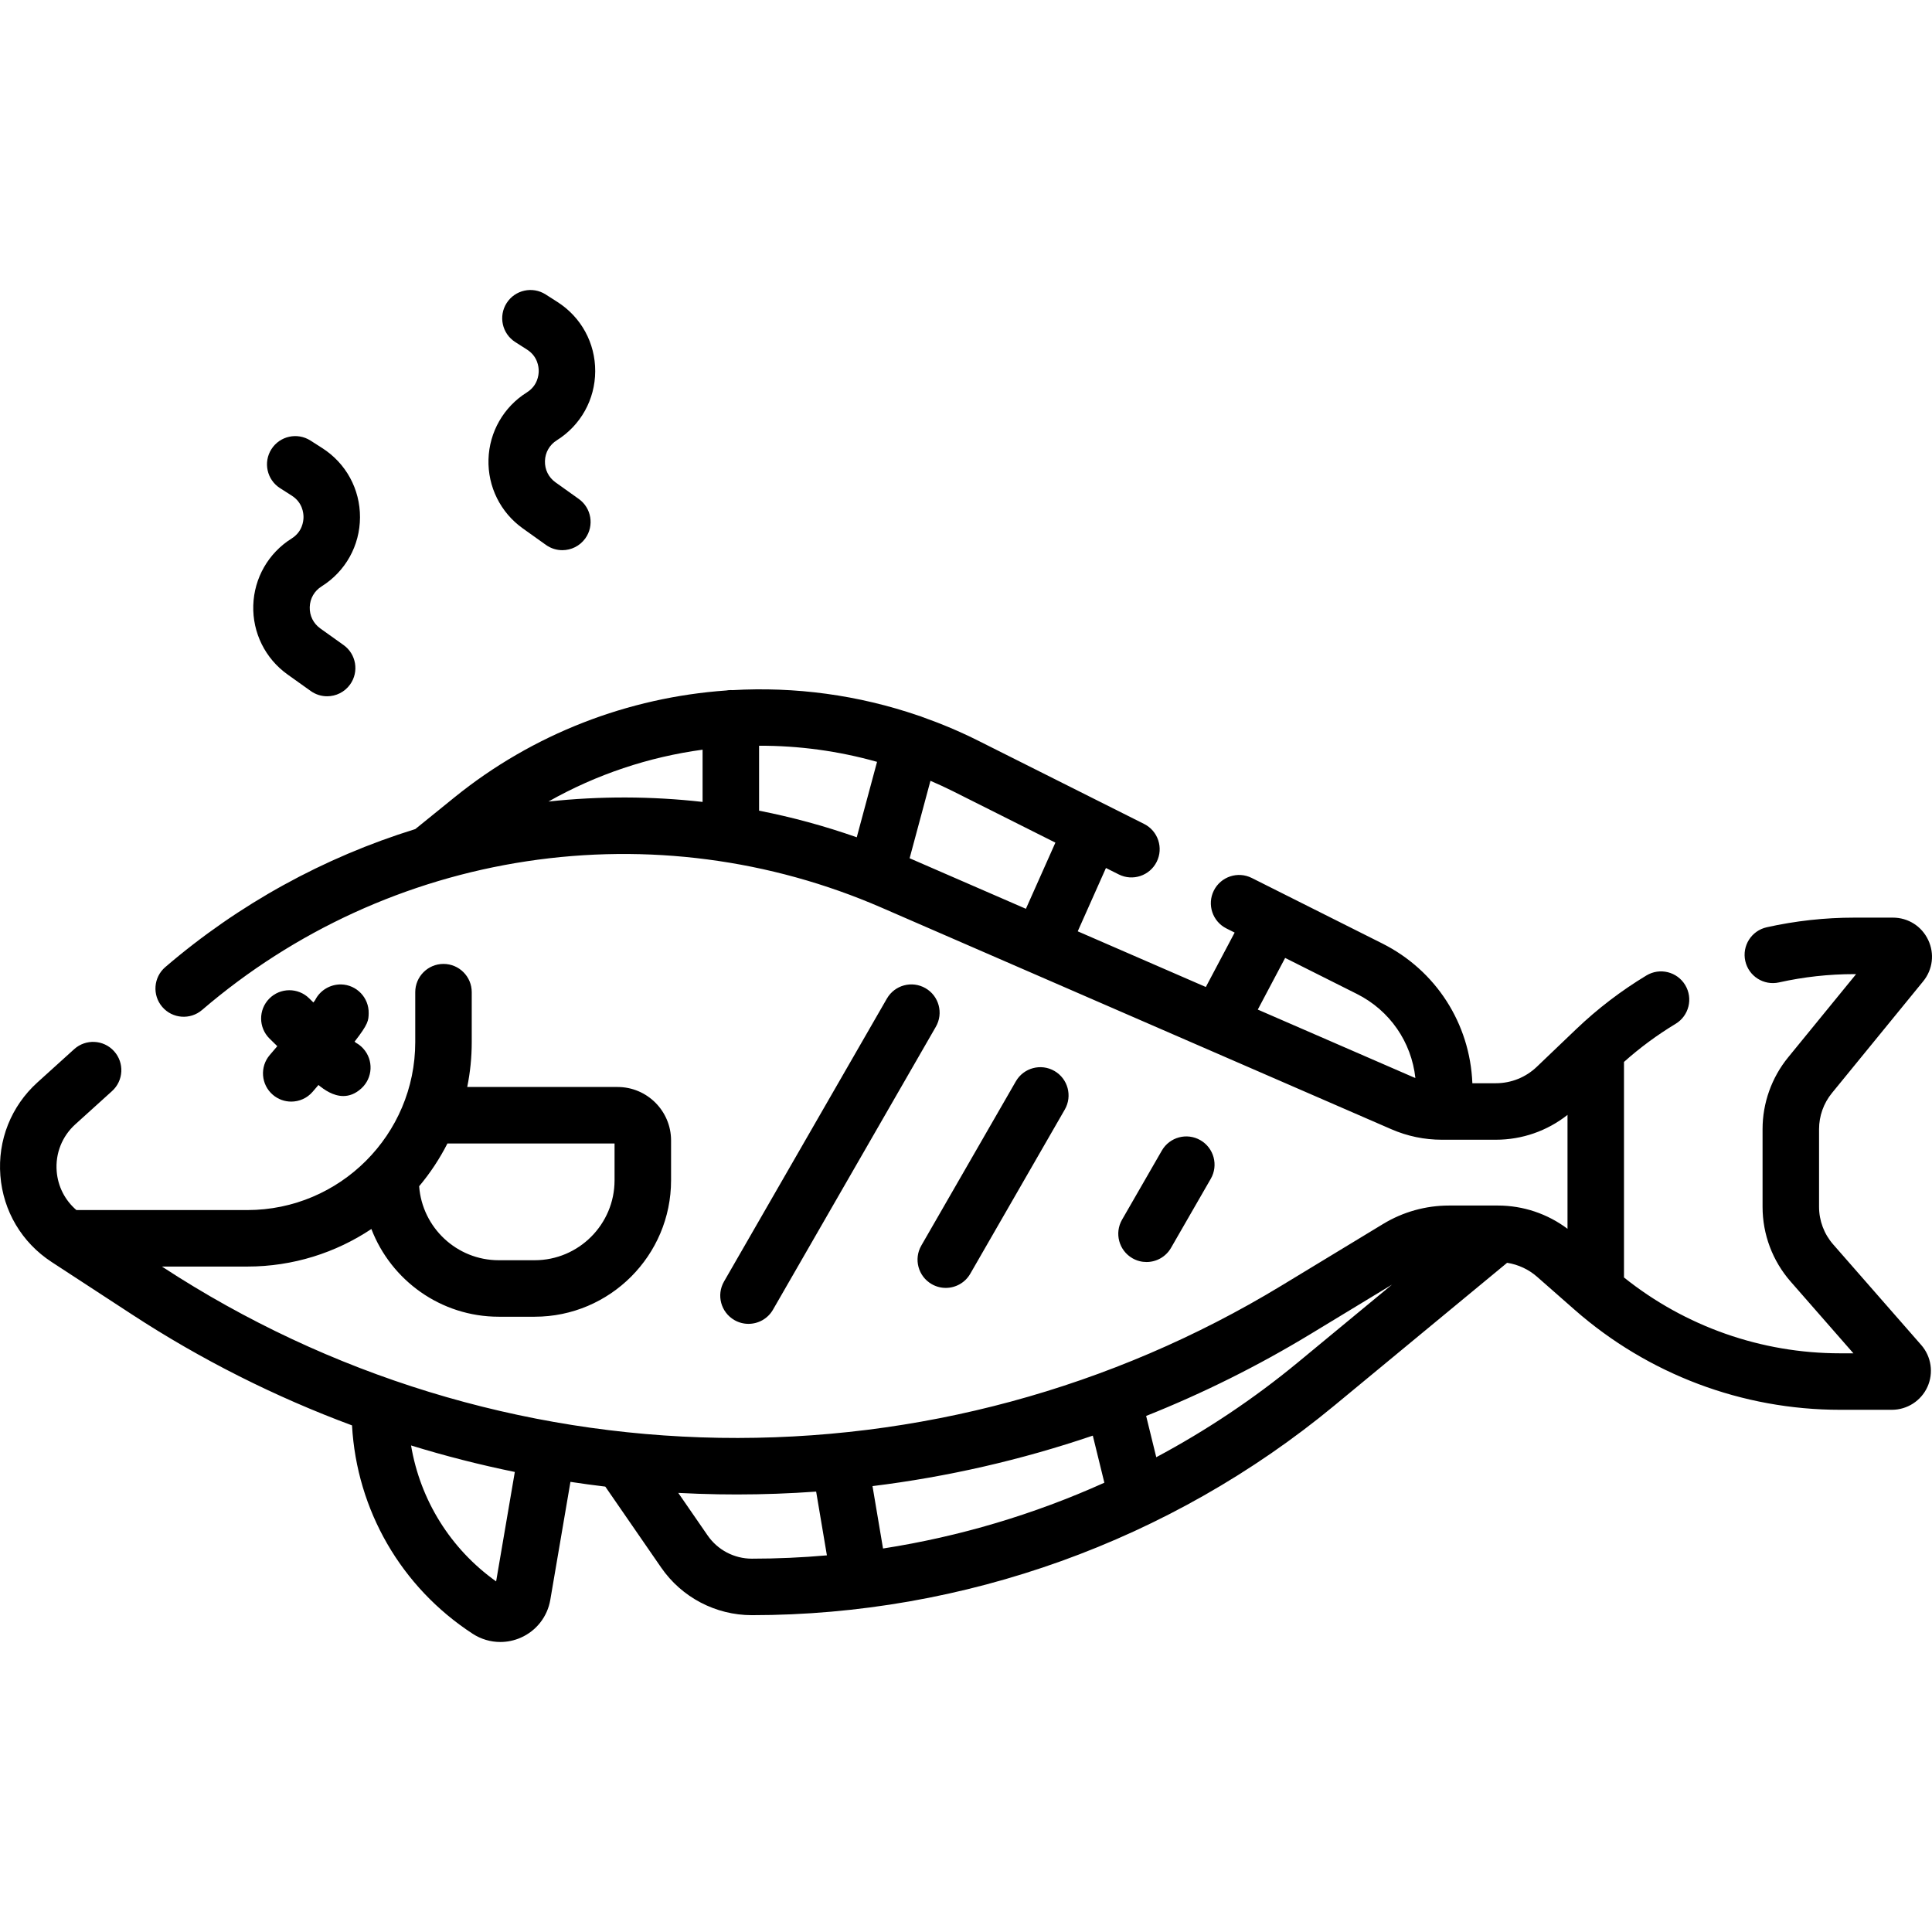<svg id="Capa_1" enable-background="new 0 0 512.997 512.997" height="512" viewBox="0 0 512.997 512.997" width="512" xmlns="http://www.w3.org/2000/svg"><g><path d="m486.748 330.412c-2.413-2.758-3.741-6.294-3.741-9.958v-20.646c0-3.475 1.211-6.871 3.409-9.563l24.229-29.669c2.558-3.131 3.07-7.346 1.337-10.998-1.733-3.653-5.322-5.923-9.365-5.923h-10.279c-7.794 0-15.61.861-23.232 2.561-4.043.901-6.59 4.909-5.688 8.952.901 4.043 4.908 6.588 8.952 5.688 6.552-1.461 13.27-2.201 19.968-2.201h.509l-18.049 22.102c-4.379 5.363-6.791 12.129-6.791 19.052v20.646c0 7.298 2.646 14.342 7.452 19.835l16.668 19.05h-3.537c-20.911 0-41.123-7.123-57.379-20.138v-57.232c4.235-3.776 8.831-7.174 13.707-10.116 3.547-2.14 4.688-6.749 2.548-10.296-2.139-3.547-6.749-4.689-10.296-2.548-6.72 4.054-12.992 8.848-18.641 14.248l-10.459 9.998c-2.95 2.82-6.823 4.373-10.905 4.373h-6.214c-.63-15.844-9.661-29.958-23.931-37.118l-34.646-17.387c-3.702-1.858-8.209-.362-10.067 3.339-1.858 3.702-.363 8.21 3.339 10.067l2.184 1.096-7.65 14.449-34.015-14.785 7.492-16.814 3.401 1.707c3.703 1.86 8.21.363 10.067-3.339 1.858-3.702.363-8.21-3.339-10.067l-44.022-22.091c-4.837-2.427-9.786-4.507-14.808-6.283-.326-.14-.66-.266-1.012-.361-.014-.004-.028-.005-.042-.009-16.034-5.514-32.827-7.739-49.41-6.783-.145-.008-.288-.022-.434-.022-.435 0-.859.045-1.274.116-25.903 1.835-51.199 11.435-72.148 28.403l-10.363 8.393c-24.31 7.522-46.9 19.931-66.383 36.643-3.144 2.696-3.506 7.432-.809 10.575 2.696 3.144 7.431 3.507 10.575.81 24.488-21.006 54.303-34.658 86.22-39.482 31.968-4.83 64.541-.572 94.194 12.315l135.365 58.837c4.26 1.852 8.776 2.79 13.421 2.79h14.311c6.974 0 13.635-2.324 19.047-6.598v30.247c-5.315-3.994-11.792-6.177-18.485-6.177h-12.998c-6.157 0-12.195 1.688-17.461 4.881l-27.092 16.433c-44.983 27.283-96.556 41.217-149.167 40.366-52.603-.874-103.692-16.539-147.743-45.302l-.268-.175h22.657c12.177 0 23.508-3.678 32.954-9.971 5.218 13.605 18.41 23.292 33.828 23.292h9.521c19.974 0 36.223-16.25 36.223-36.224v-10.582c0-7.826-6.367-14.193-14.194-14.193h-39.932c.786-3.854 1.2-7.841 1.2-11.924v-13.255c0-4.143-3.358-7.5-7.5-7.5s-7.5 3.357-7.5 7.5v13.255c0 24.594-20.008 44.602-44.601 44.602h-45.372c-3.03-2.599-4.915-6.256-5.235-10.311-.373-4.732 1.432-9.274 4.952-12.46l9.75-8.823c3.071-2.779 3.308-7.521.528-10.593s-7.521-3.308-10.594-.528l-9.75 8.823c-6.994 6.33-10.58 15.354-9.839 24.759s5.696 17.756 13.595 22.913l21.373 13.955c18.421 12.027 38.012 21.872 58.404 29.441 1.253 22.474 13.023 42.94 32.032 55.324 2.226 1.451 4.776 2.188 7.343 2.188 1.827 0 3.663-.374 5.396-1.131 4.168-1.821 7.113-5.585 7.879-10.068l5.349-31.318c3.076.467 6.162.889 9.256 1.259l14.83 21.492c5.463 7.916 14.467 12.643 24.085 12.643 56.307 0 111.219-19.753 154.622-55.62l45.917-37.944c2.939.462 5.706 1.736 7.968 3.724l9.935 8.73c19.505 17.141 44.546 26.58 70.512 26.58h13.751c4.058 0 7.762-2.388 9.439-6.082 1.676-3.695 1.033-8.056-1.638-11.108zm-206.513-106.671-7.829 17.569-30.879-13.422 5.531-20.562c2.009.866 4.005 1.776 5.976 2.765zm-47.355-21.45-5.388 20.029c-8.49-2.985-17.157-5.34-25.937-7.064v-17.242c10.513-.037 21.059 1.385 31.325 4.277zm-87.247 10.537c12.749-7.215 26.658-11.837 40.922-13.768v13.871c-13.543-1.531-27.26-1.571-40.922-.103zm188.344 55.243 7.262-13.717 19.052 9.561c8.744 4.388 14.484 12.762 15.531 22.319-.136-.055-.276-.096-.411-.154zm-170.796 35.555v9.775c0 11.703-9.521 21.224-21.223 21.224h-9.521c-11.17 0-20.331-8.68-21.143-19.646 2.915-3.47 5.435-7.278 7.508-11.353zm126.988 77.571 3.068 12.503c-18.685 8.417-38.463 14.314-58.77 17.47l-2.794-16.569c19.933-2.458 39.527-6.953 58.496-13.404zm-158.434 38.709c-12.131-8.646-20.158-21.62-22.588-36.099 9.058 2.791 18.253 5.135 27.551 7.037zm56.163-12.199-7.798-11.301c3.545.187 7.098.313 10.658.372 1.638.027 3.271.041 4.906.041 7.039 0 14.057-.259 21.044-.759l2.855 16.928c-6.608.584-13.256.881-19.925.881-4.689 0-9.077-2.304-11.74-6.162zm156.807-46.021c-11.739 9.7-24.379 18.136-37.685 25.242l-2.689-10.959c15.045-5.997 29.638-13.248 43.622-21.73l21.662-13.139z"/><path d="m90.573 261.391c-3.004-.034-5.648 1.642-6.901 4.174-.119.167-.281.382-.461.618-.374-.367-.746-.733-1.11-1.092-2.95-2.909-7.698-2.877-10.606.071-2.909 2.948-2.877 7.697.071 10.606.067.066.869.857 2.062 2.022-.671.789-1.338 1.571-1.99 2.33-2.697 3.144-2.335 7.879.808 10.576 1.415 1.214 3.152 1.808 4.88 1.808 2.112 0 4.212-.888 5.695-2.616.533-.621 1.041-1.215 1.536-1.793 1.557 1.292 3.937 2.93 6.601 2.93 1.539 0 3.171-.547 4.791-2.023 3.062-2.79 3.281-7.534.491-10.596-.573-.629-1.229-1.138-1.936-1.525-.104-.087-.225-.191-.352-.302 3.674-4.708 3.698-5.648 3.742-7.512.098-4.141-3.18-7.578-7.321-7.676z"/><path d="m245.735 262.389c-3.59-2.067-8.175-.832-10.242 2.759l-43.247 75.128c-2.066 3.59-.832 8.175 2.758 10.241 1.179.679 2.465 1.001 3.735 1.001 2.595 0 5.119-1.349 6.507-3.76l43.247-75.128c2.067-3.589.832-8.174-2.758-10.241z"/><path d="m247.39 340.97c1.179.679 2.465 1.001 3.735 1.001 2.595 0 5.119-1.349 6.507-3.76l25.101-43.604c2.066-3.59.832-8.175-2.758-10.241-3.591-2.067-8.176-.832-10.242 2.759l-25.101 43.604c-2.067 3.589-.832 8.174 2.758 10.241z"/><path d="m304.427 335.101c2.595 0 5.119-1.349 6.507-3.759l10.563-18.348c2.066-3.59.832-8.176-2.758-10.242-3.59-2.067-8.175-.832-10.242 2.758l-10.563 18.348c-2.066 3.59-.832 8.176 2.758 10.242 1.18.679 2.466 1.001 3.735 1.001z"/><path d="m77.434 142.988c-6.158 3.858-9.964 10.498-10.182 17.762s3.184 14.119 9.099 18.34l6.157 4.393c1.321.942 2.842 1.396 4.35 1.396 2.341 0 4.648-1.094 6.112-3.146 2.406-3.372 1.622-8.056-1.75-10.461l-6.157-4.393c-1.859-1.326-2.886-3.396-2.818-5.68.068-2.282 1.218-4.287 3.153-5.5 6.349-3.978 10.159-10.826 10.192-18.318s-3.717-14.373-10.031-18.406l-3.127-1.998c-3.493-2.23-8.129-1.208-10.358 2.282-2.23 3.491-1.208 8.128 2.282 10.358l3.128 1.998c2.818 1.801 3.111 4.586 3.106 5.7s-.322 3.898-3.156 5.673z"/><path d="m139.89 104.196c-6.158 3.858-9.965 10.498-10.183 17.762s3.184 14.119 9.1 18.34l6.157 4.393c1.32.942 2.842 1.396 4.349 1.396 2.341 0 4.648-1.094 6.112-3.146 2.406-3.372 1.622-8.056-1.75-10.461l-6.158-4.393c-1.859-1.326-2.886-3.396-2.818-5.68.068-2.282 1.218-4.287 3.153-5.5 6.349-3.978 10.159-10.826 10.192-18.318s-3.717-14.373-10.031-18.406l-3.127-1.998c-3.49-2.229-8.128-1.209-10.358 2.282-2.23 3.49-1.209 8.128 2.282 10.358l3.127 1.998c2.818 1.801 3.111 4.586 3.106 5.7s-.319 3.898-3.153 5.673z"/></g></svg>